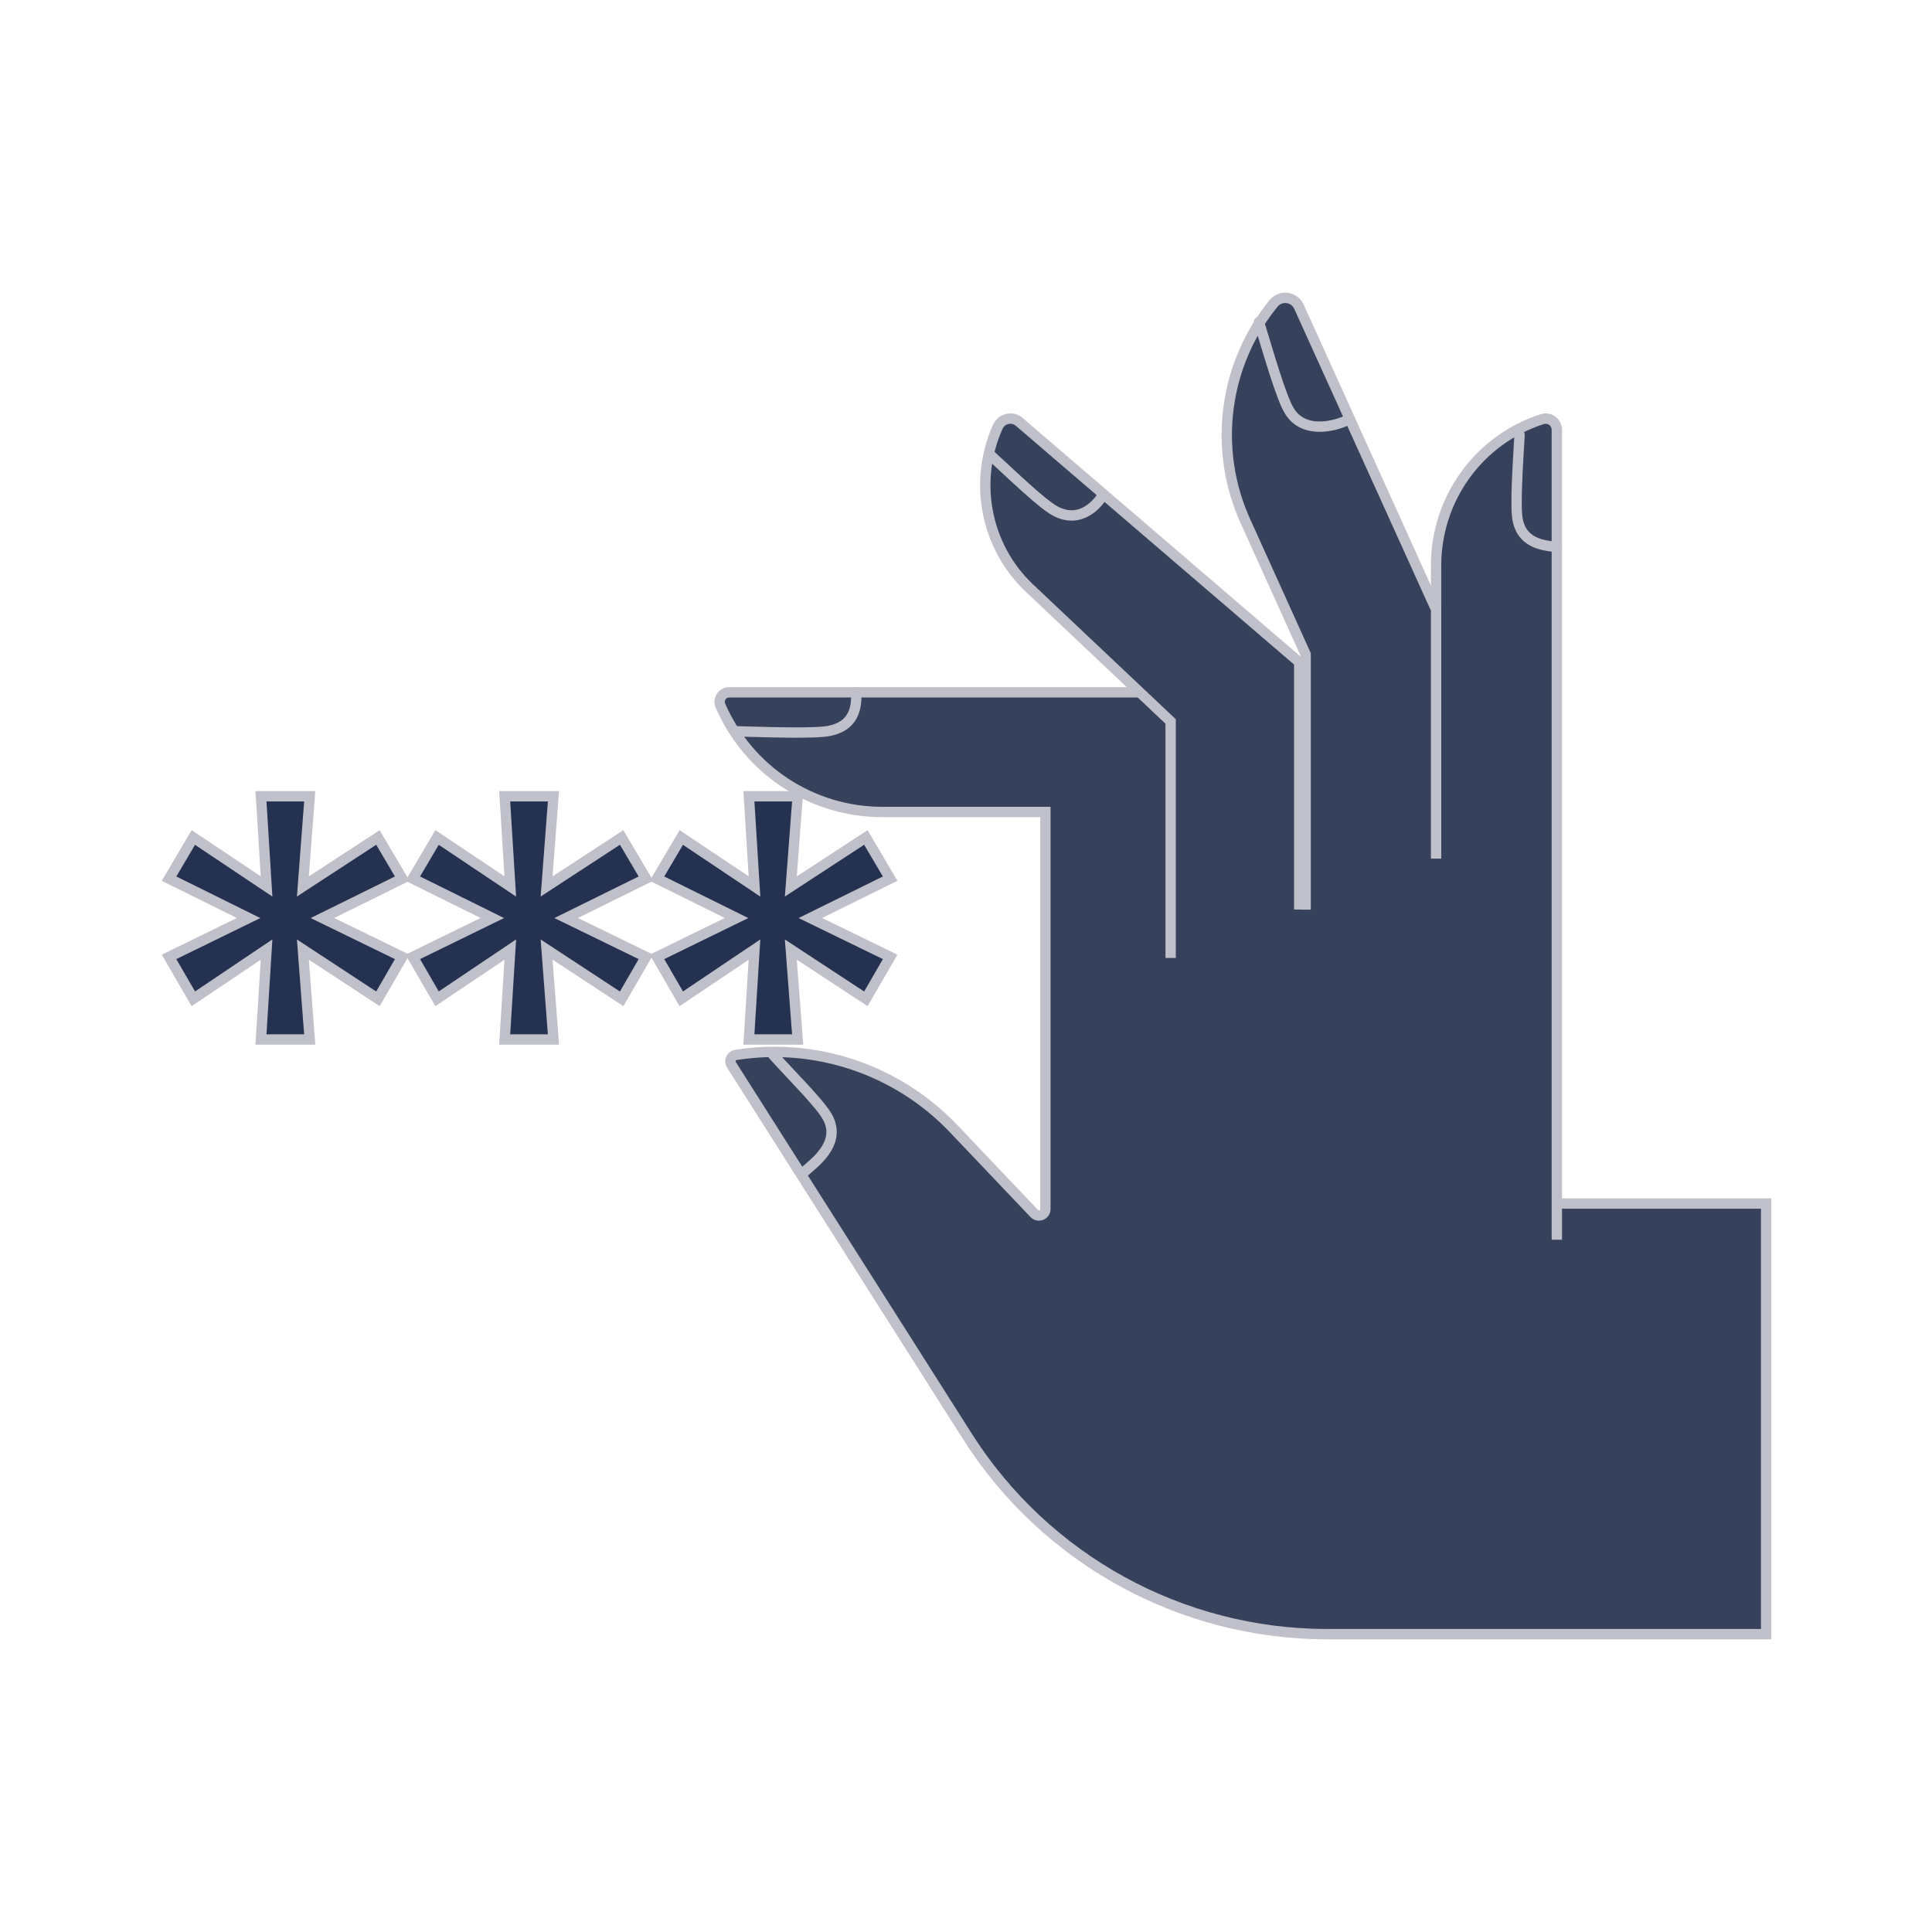 <svg width="280" height="280" viewBox="0 0 280 280" fill="none" xmlns="http://www.w3.org/2000/svg">
<path d="M225.211 100.334H105.683C104.683 100.334 104.016 101.358 104.409 102.262C108.457 111.619 117.672 117.678 127.862 117.678H151.506V175.22C151.506 176.065 150.47 176.482 149.887 175.863L138.232 163.602C130.112 155.055 118.291 151.044 106.647 152.889C105.981 152.996 105.636 153.746 106.005 154.317L140.208 208.182C151.542 226.025 171.209 236.834 192.353 236.834H255.962V174.423H226.115" fill="#36415C"/>
<path d="M225.211 100.334H105.683C104.683 100.334 104.016 101.358 104.409 102.262C108.457 111.619 117.672 117.678 127.862 117.678H151.506V175.22C151.506 176.065 150.47 176.482 149.887 175.863L138.232 163.602C130.112 155.055 118.291 151.044 106.647 152.889C105.981 152.996 105.636 153.746 106.005 154.317L140.208 208.182C151.542 226.025 171.209 236.834 192.353 236.834H255.962V174.423H226.115" stroke="#C0C0CA" stroke-width="1.5" stroke-miterlimit="10"/>
<path d="M225.628 179.667V62.299C225.628 61.195 224.567 60.412 223.519 60.744C214.35 63.687 208.128 72.255 208.128 81.951V123.677" fill="#36415C"/>
<path d="M225.628 179.667V62.299C225.628 61.195 224.567 60.412 223.519 60.744C214.35 63.687 208.128 72.255 208.128 81.951V123.677" stroke="#C0C0CA" stroke-width="1.5" stroke-miterlimit="10"/>
<path d="M189.22 131.834V94.823L180.476 75.491C175.758 65.058 177.354 52.793 184.572 43.977C185.617 42.708 187.589 42.971 188.27 44.48L208.128 88.331V124.443" fill="#36415C"/>
<path d="M189.22 131.834V94.823L180.476 75.491C175.758 65.058 177.354 52.793 184.572 43.977C185.617 42.708 187.589 42.971 188.27 44.48L208.128 88.331V124.443" stroke="#C0C0CA" stroke-width="1.5" stroke-miterlimit="10"/>
<path d="M169.657 138.834V104.558L149.216 85.253C142.857 79.257 141.018 69.839 144.613 61.844C145.159 60.635 146.713 60.276 147.721 61.15L188.295 95.965V131.82" fill="#36415C"/>
<path d="M169.657 138.834V104.558L149.216 85.253C142.857 79.257 141.018 69.839 144.613 61.844C145.159 60.635 146.713 60.276 147.721 61.15L188.295 95.965V131.82" stroke="#C0C0CA" stroke-width="1.5" stroke-miterlimit="10"/>
<path d="M220.226 63C219.986 67.316 219.565 73.341 219.952 75.335C220.716 79.265 224.637 79.016 225.628 79.333" stroke="#C0C0CA" stroke-width="1.5" stroke-miterlimit="10" stroke-linecap="round"/>
<path d="M182.461 46.667C183.846 51.218 185.679 57.609 186.846 59.524C189.14 63.316 194.294 61.426 195.294 60.867" stroke="#C0C0CA" stroke-width="1.5" stroke-miterlimit="10" stroke-linecap="round"/>
<path d="M143.5 65.917C146.941 69.082 150.979 72.995 152.909 74.045C156.719 76.123 159.305 72.716 159.833 71.75" stroke="#C0C0CA" stroke-width="1.5" stroke-miterlimit="10" stroke-linecap="round"/>
<path d="M106.628 105.986C111.36 106.108 117.98 106.351 120.153 105.931C124.438 105.09 124.041 101.54 124.128 100.334" stroke="#C0C0CA" stroke-width="1.5" stroke-miterlimit="10" stroke-linecap="round"/>
<path d="M112 152.834C115.158 156.346 118.946 160.034 119.982 162C122.017 165.883 117.653 168.78 116.667 169.751" stroke="#C0C0CA" stroke-width="1.5" stroke-miterlimit="10" stroke-linecap="round"/>
<path d="M37.822 150.653L38.633 137.618L28.021 144.756L24.5 138.68L36.031 133.046L24.5 127.34L28.021 121.372L38.633 128.474L37.822 115.403H44.888L43.897 128.474L54.772 121.372L58.293 127.34L46.726 133.046L58.293 138.68L54.772 144.756L43.897 137.618L44.888 150.653H37.822Z" fill="#253151" stroke="#C0C0CA" stroke-width="1.5" stroke-miterlimit="10"/>
<path d="M73.143 150.653L73.954 137.618L63.343 144.756L59.821 138.68L71.352 133.046L59.821 127.34L63.343 121.372L73.954 128.474L73.143 115.403H80.21L79.219 128.474L90.093 121.372L93.615 127.34L82.048 133.046L93.615 138.68L90.093 144.756L79.219 137.618L80.21 150.653H73.143Z" fill="#253151" stroke="#C0C0CA" stroke-width="1.5" stroke-miterlimit="10"/>
<path d="M108.536 150.653L109.348 137.618L98.736 144.756L95.215 138.68L106.746 133.046L95.215 127.34L98.736 121.372L109.348 128.474L108.536 115.403H115.603L114.612 128.474L125.487 121.372L129.008 127.34L117.441 133.046L129.008 138.68L125.487 144.756L114.612 137.618L115.603 150.653H108.536Z" fill="#253151" stroke="#C0C0CA" stroke-width="1.5" stroke-miterlimit="10"/>
</svg>
